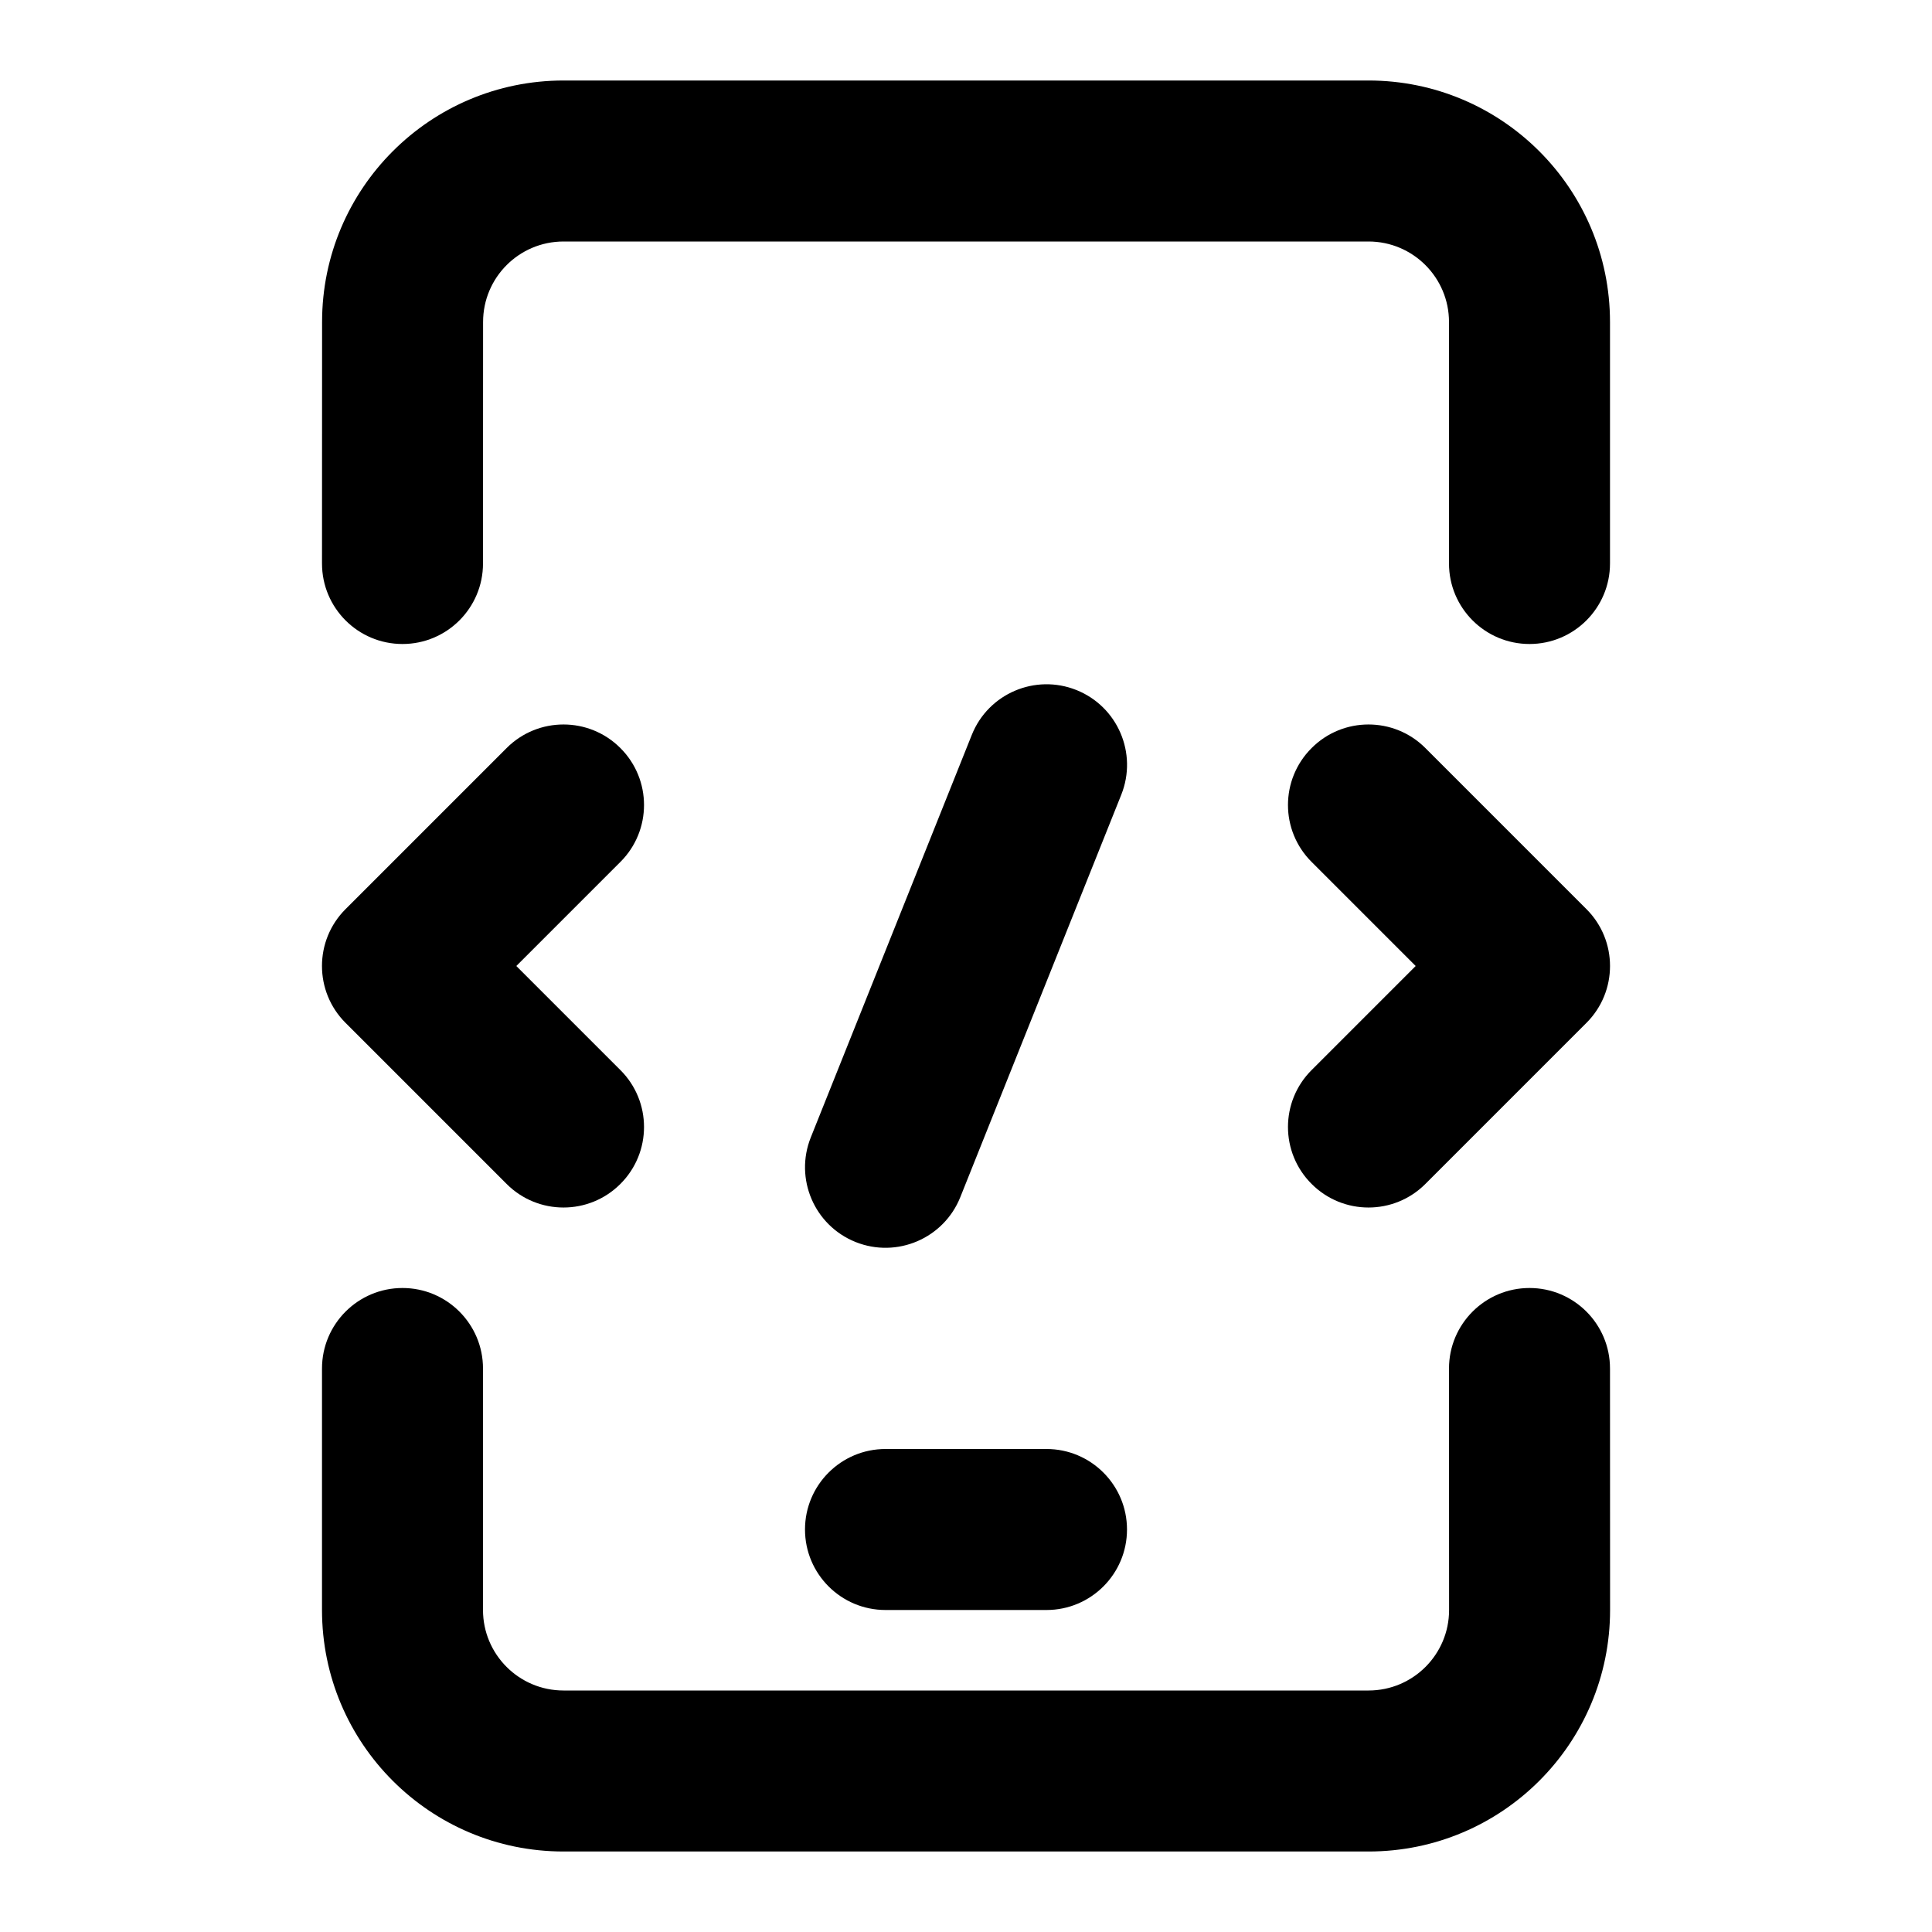 <svg width="24" height="24" viewBox="0 0 24 24" xmlns="http://www.w3.org/2000/svg">
    <path fill-rule="evenodd" clip-rule="evenodd" d="M7.001 1L17 1C18.657 1 20 2.343 20 4V7C20 7.552 19.552 8 19 8C18.448 8 18 7.552 18 7V4C18 3.448 17.552 3 17 3L7.001 3C6.448 3 6.001 3.448 6.001 4L6 7C6 7.552 5.552 8 5 8C4.447 8 4 7.552 4 7L4.001 3.999C4.001 2.343 5.344 1 7.001 1ZM5 16C5.552 16 6 16.448 6 17V20C6 20.552 6.448 21 7 21H17.001C17.553 21 18.001 20.552 18.001 20L18 17C18 16.448 18.448 16 19 16C19.552 16 20 16.448 20 17L20.001 19.999C20.001 21.657 18.658 23 17.001 23H7C5.343 23 4 21.657 4 20V17C4 16.448 4.448 16 5 16Z"/>
    <path fill-rule="evenodd" clip-rule="evenodd" d="M10 19C10 18.448 10.448 18 11 18H13C13.552 18 14 18.448 14 19C14 19.552 13.552 20 13 20H11C10.448 20 10 19.552 10 19Z"/>
    <path fill-rule="evenodd" clip-rule="evenodd" d="M16.293 9.293C16.683 8.902 17.317 8.902 17.707 9.293L19.707 11.293C20.098 11.683 20.098 12.317 19.707 12.707L17.707 14.707C17.317 15.098 16.683 15.098 16.293 14.707C15.902 14.317 15.902 13.683 16.293 13.293L17.586 12L16.293 10.707C15.902 10.317 15.902 9.683 16.293 9.293Z"/>
    <path fill-rule="evenodd" clip-rule="evenodd" d="M7.707 9.293C8.098 9.683 8.098 10.317 7.707 10.707L6.414 12L7.707 13.293C8.098 13.683 8.098 14.317 7.707 14.707C7.317 15.098 6.683 15.098 6.293 14.707L4.293 12.707C3.902 12.317 3.902 11.683 4.293 11.293L6.293 9.293C6.683 8.902 7.317 8.902 7.707 9.293Z"/>
    <path fill-rule="evenodd" clip-rule="evenodd" d="M13.372 8.572C13.884 8.777 14.134 9.359 13.929 9.872L11.929 14.872C11.724 15.384 11.142 15.634 10.629 15.429C10.116 15.224 9.867 14.642 10.072 14.129L12.072 9.129C12.277 8.616 12.859 8.367 13.372 8.572Z"/>
</svg>
